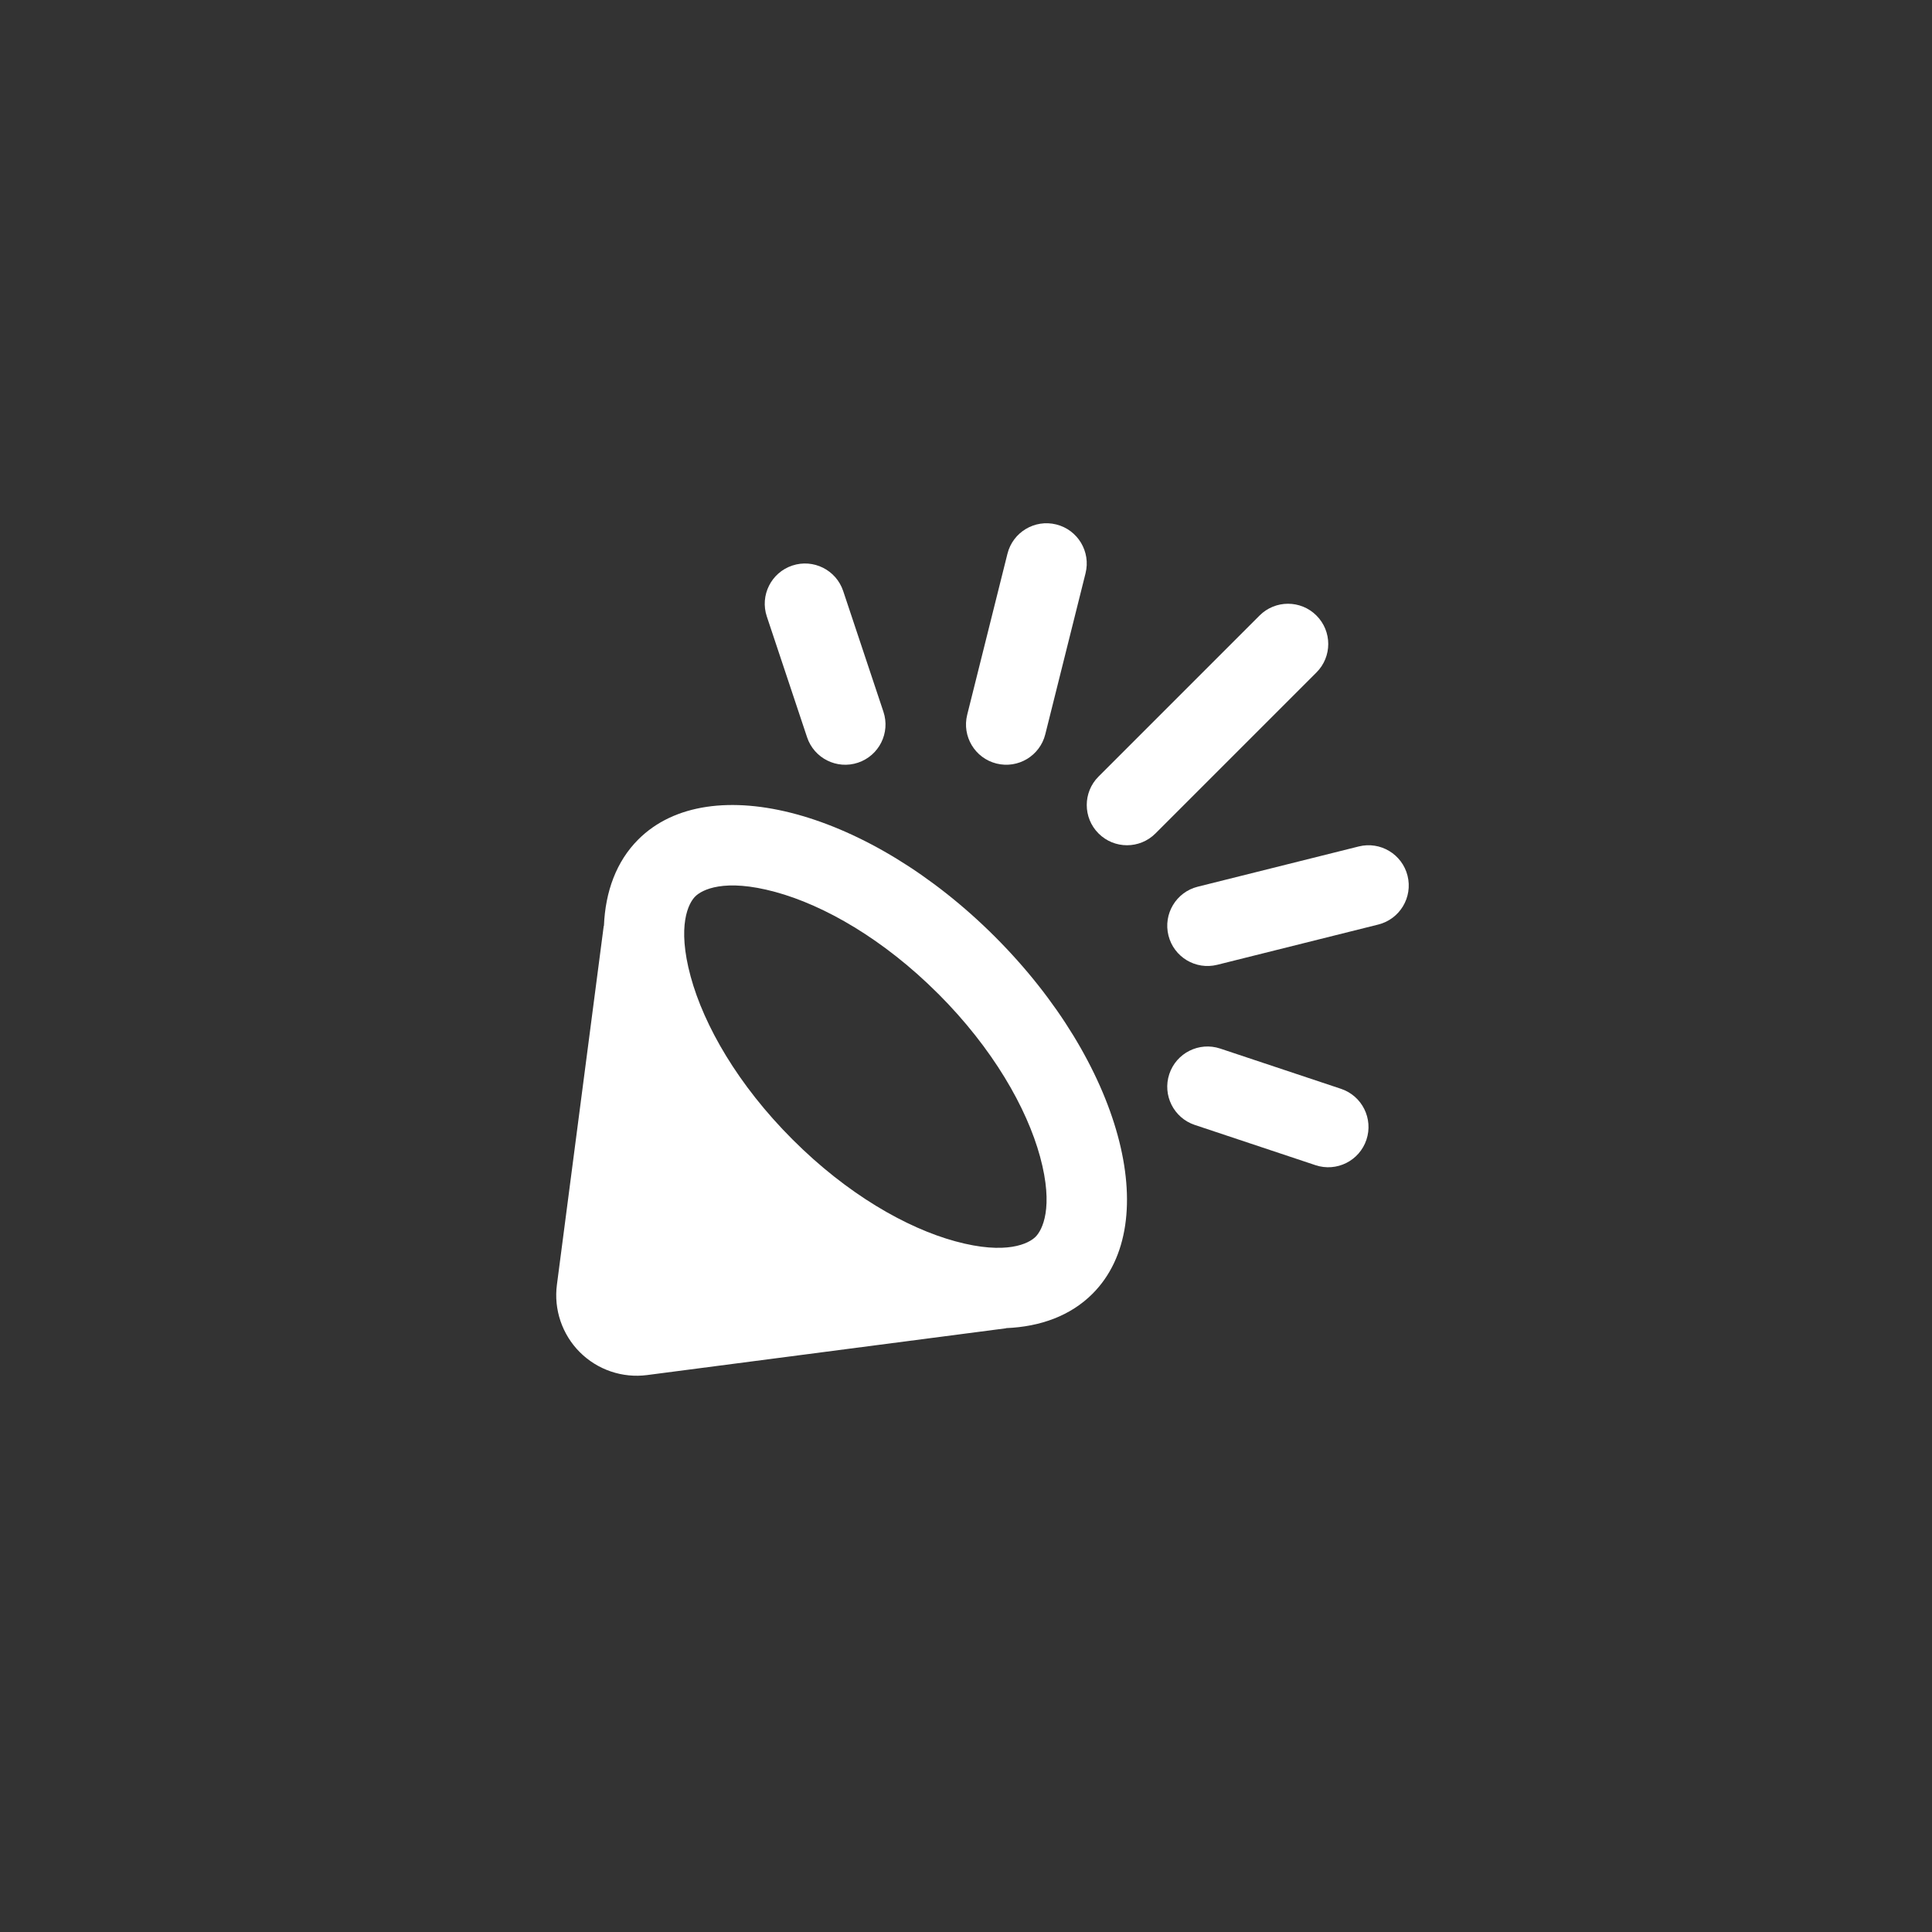 <svg width="144" height="144" viewBox="0 0 144 144" fill="none" xmlns="http://www.w3.org/2000/svg">
<rect x="0" y="0" width="144" height="144" fill="#333333" stroke="none"/>
<g clip-path="url(#clip0_4043_25998)">
<path d="M80.91 42.728C81.312 41.12 80.335 39.491 78.728 39.09C77.12 38.688 75.491 39.665 75.09 41.272L72.09 53.272C71.688 54.88 72.665 56.509 74.272 56.91C75.88 57.312 77.509 56.335 77.91 54.728L80.91 42.728Z" fill="white"/>
<path d="M62.846 44.051C62.322 42.48 60.623 41.63 59.051 42.154C57.48 42.678 56.63 44.377 57.154 45.949L60.154 54.949C60.678 56.52 62.377 57.37 63.949 56.846C65.52 56.322 66.37 54.623 65.846 53.051L62.846 44.051Z" fill="white"/>
<path d="M98.121 50.121C99.293 48.95 99.293 47.05 98.121 45.879C96.95 44.707 95.05 44.707 93.879 45.879L81.879 57.879C80.707 59.05 80.707 60.95 81.879 62.121C83.05 63.293 84.95 63.293 86.121 62.121L98.121 50.121Z" fill="white"/>
<path d="M102.728 68.91C104.335 68.509 105.312 66.88 104.91 65.272C104.509 63.665 102.88 62.688 101.272 63.09L89.272 66.09C87.665 66.491 86.688 68.12 87.09 69.728C87.491 71.335 89.12 72.312 90.728 71.91L102.728 68.91Z" fill="white"/>
<path d="M90.949 78.154C89.377 77.63 87.678 78.48 87.154 80.051C86.63 81.623 87.48 83.322 89.051 83.846L98.051 86.846C99.623 87.37 101.322 86.52 101.846 84.949C102.37 83.377 101.521 81.678 99.949 81.154L90.949 78.154Z" fill="white"/>
<path fill-rule="evenodd" clip-rule="evenodd" d="M47.572 62.571C52.914 57.231 64.825 60.48 74.172 69.831L74.169 69.828C83.52 79.179 86.769 91.089 81.43 96.429C79.803 98.058 77.569 98.886 74.983 98.991L75.001 99L48.234 102.489C47.323 102.608 46.396 102.516 45.526 102.22C44.656 101.924 43.865 101.432 43.215 100.782C42.565 100.132 42.074 99.341 41.778 98.471C41.482 97.601 41.389 96.674 41.508 95.763L45.001 69L45.013 69.021C45.117 66.435 45.946 64.197 47.572 62.571ZM77.52 86.208C76.528 82.575 74.004 78.147 69.93 74.07V74.073C65.856 69.996 61.428 67.473 57.792 66.483C53.968 65.439 52.309 66.324 51.816 66.819C51.325 67.308 50.437 68.967 51.48 72.795C52.471 76.431 54.996 80.859 59.071 84.93C63.145 89.007 67.573 91.53 71.209 92.52C75.034 93.564 76.692 92.676 77.184 92.184C77.677 91.692 78.564 90.036 77.52 86.208Z" fill="white"/>
</g>
<defs>
<clipPath id="clip0_4043_25998">
<rect width="144" height="144" fill="white"/>
</clipPath>
</defs>
</svg>
